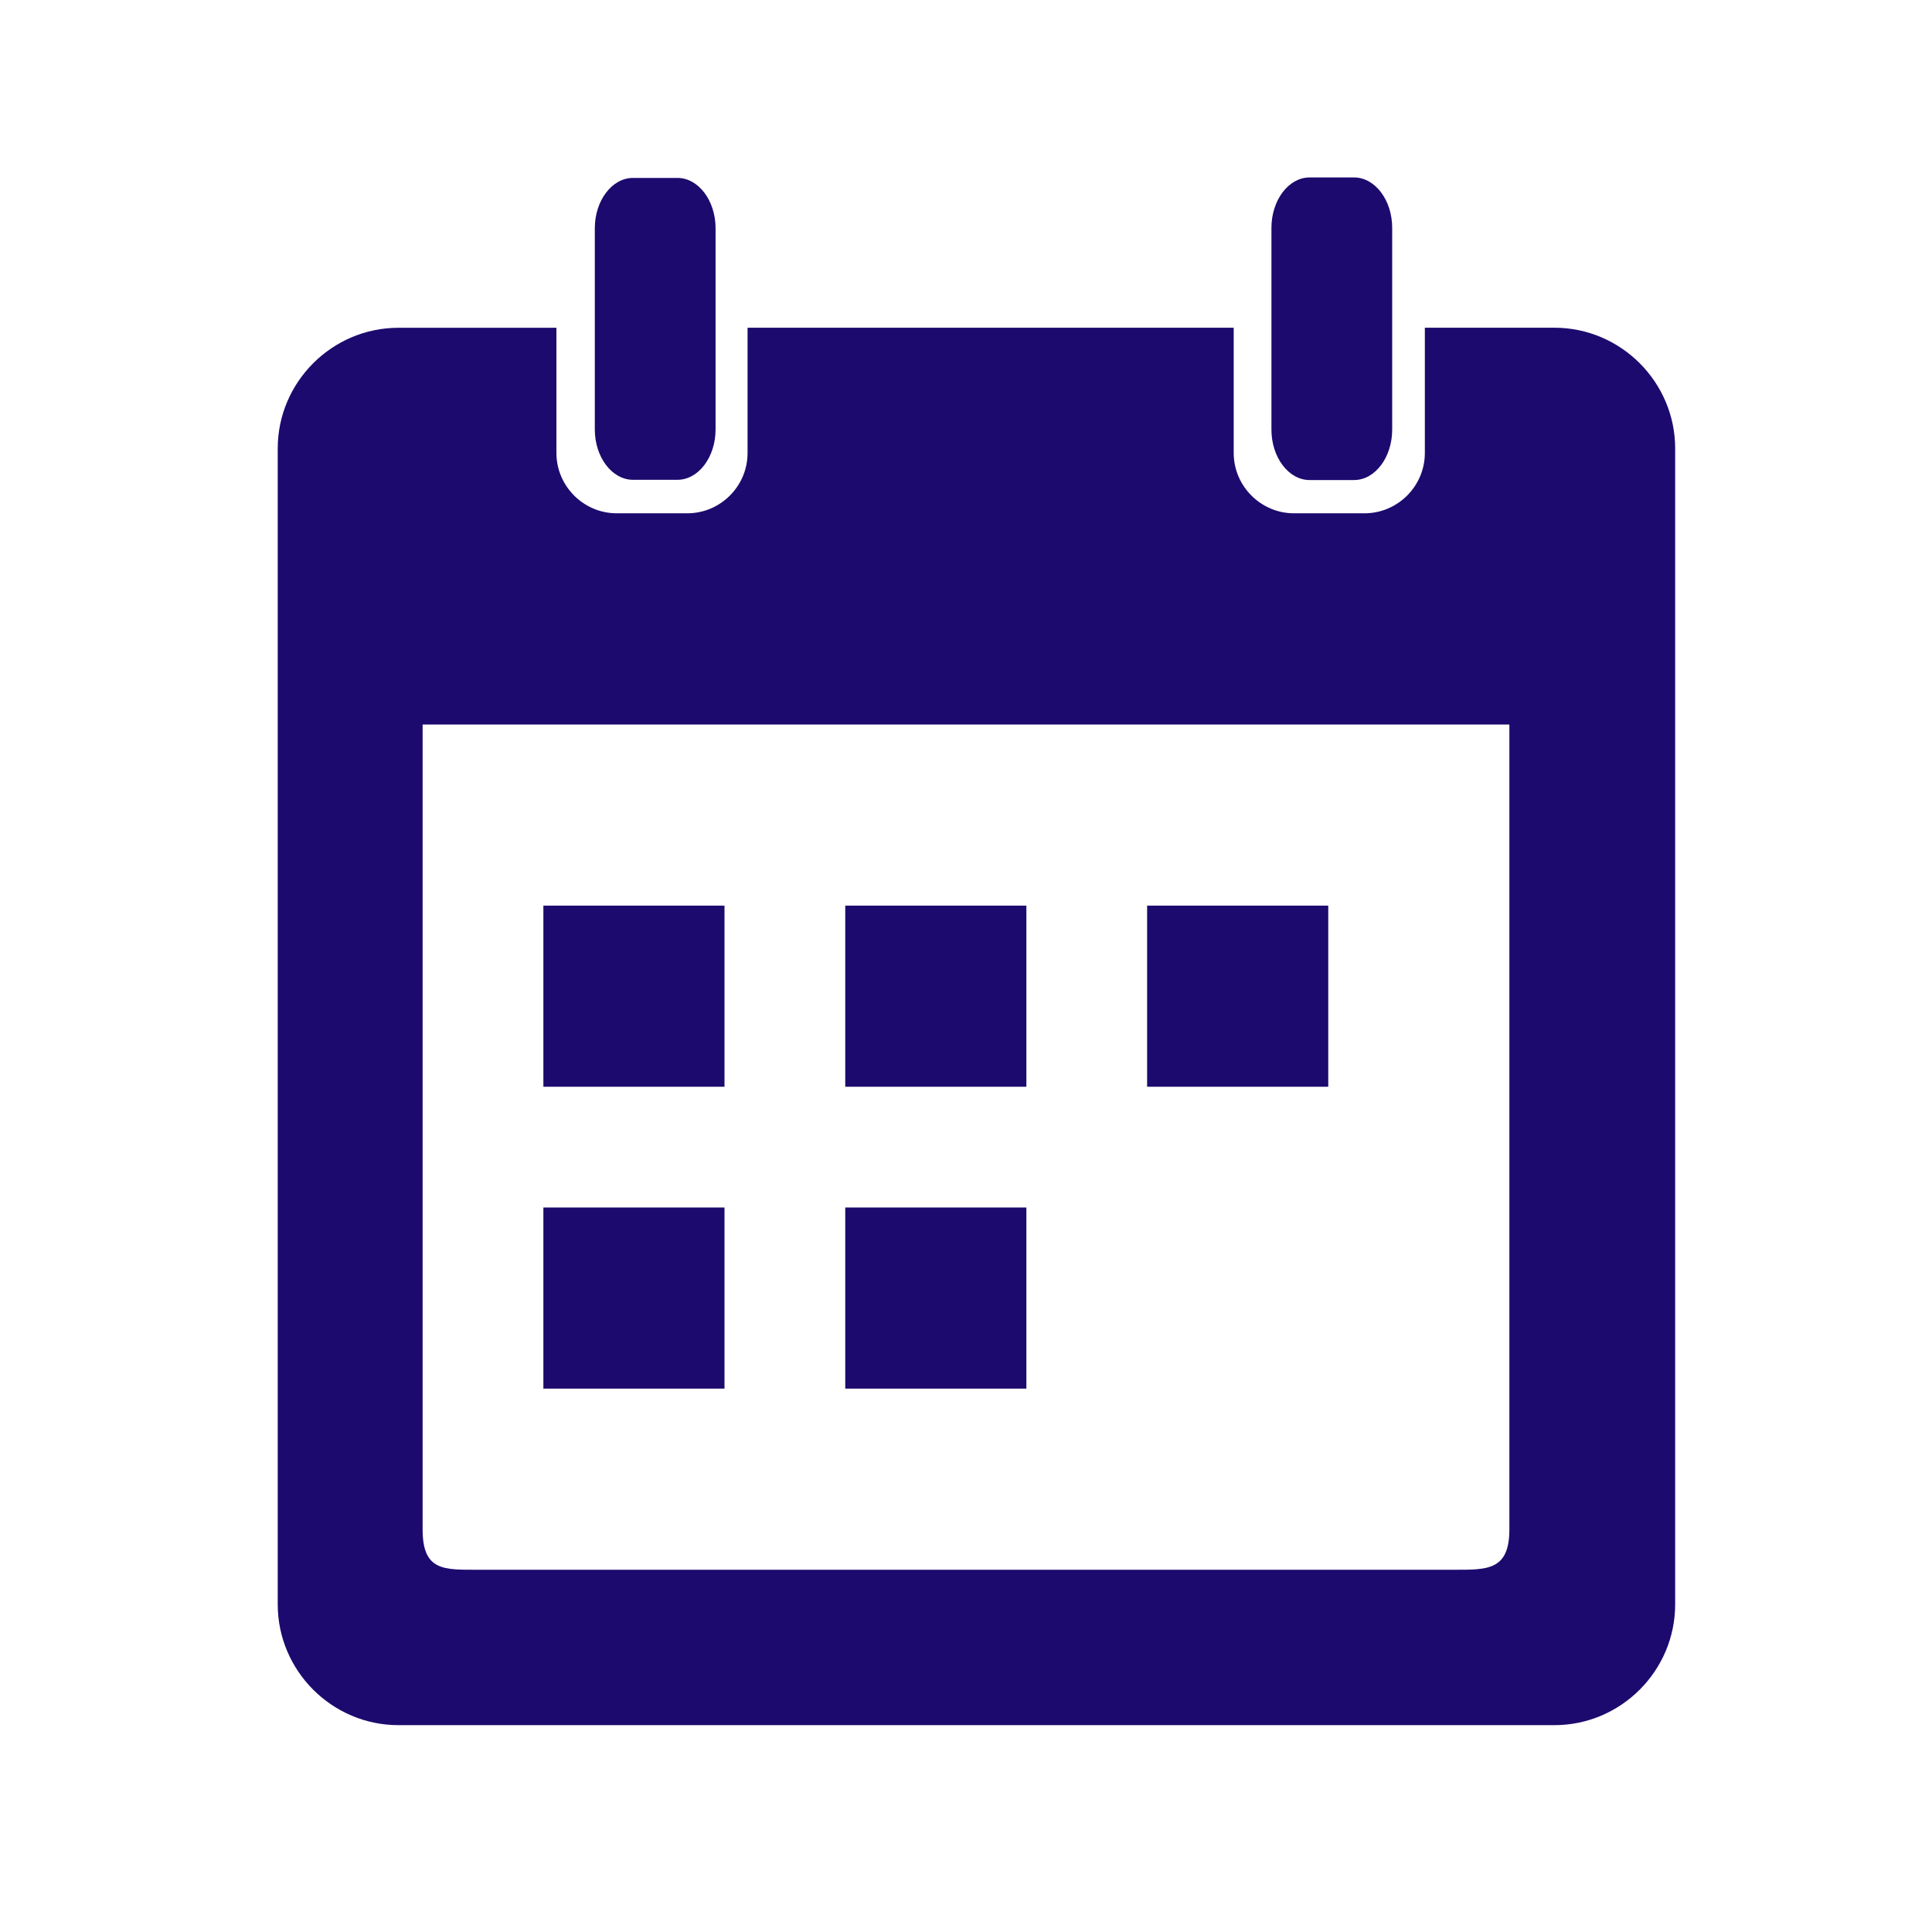 <?xml version="1.0" encoding="UTF-8" standalone="no"?><!DOCTYPE svg PUBLIC "-//W3C//DTD SVG 1.1//EN" "http://www.w3.org/Graphics/SVG/1.1/DTD/svg11.dtd"><svg width="100%" height="100%" viewBox="0 0 32 32" version="1.1" xmlns="http://www.w3.org/2000/svg" xmlns:xlink="http://www.w3.org/1999/xlink" xml:space="preserve" style="fill-rule:evenodd;clip-rule:evenodd;stroke-linejoin:round;stroke-miterlimit:1.414;"><g id="Layer-5"><path d="M9.216,5.428l0,2.074c0,0.55 0.45,1 1,1l1.166,0c0.551,0 1.001,-0.45 1,-1l0,-2.074l8.052,0l0,2.074c0,0.55 0.45,1 1,1l1.166,0c0.55,0 1,-0.45 1,-1l0,-2.074l2.146,0c1.1,0 2,0.901 2,2l0,19.146c0,1.1 -0.9,2 -2,2l-19.146,0c-1.1,0 -2,-0.9 -2,-2l0,-19.146c0,-1.099 0.9,-1.999 2,-1.999l2.616,0ZM24.061,26c0.561,0 0.939,0.022 0.939,-0.667l0,-13.333l-18,0l0,13.333c0,0.689 0.352,0.667 0.914,0.667l16.147,0Z" style="fill:#1D0A6E;"/></g><g id="Layer-51"><path d="M23.059,7.116c0,0.459 -0.284,0.835 -0.632,0.835l-0.736,0c-0.348,0 -0.632,-0.376 -0.632,-0.835l0,-3.342c0,-0.459 0.284,-0.835 0.632,-0.835l0.736,0c0.348,0 0.632,0.376 0.632,0.835l0,3.342Z" style="fill:#1D0A6E;fill-rule:nonzero;"/><path d="M11.852,7.114c0,0.458 -0.284,0.833 -0.631,0.833l-0.737,0c-0.347,0 -0.632,-0.375 -0.632,-0.833l0,-3.334c0,-0.458 0.285,-0.833 0.632,-0.833l0.737,0c0.347,0 0.631,0.375 0.631,0.833l0,3.334Z" style="fill:#1D0A6E;fill-rule:nonzero;"/></g><g id="Layer-7"><rect x="9" y="15" width="3" height="3" style="fill:#1D0A6E;fill-rule:nonzero;"/><rect x="14" y="15" width="3" height="3" style="fill:#1D0A6E;fill-rule:nonzero;"/><rect x="19" y="15" width="3" height="3" style="fill:#1D0A6E;fill-rule:nonzero;"/><rect x="9" y="20" width="3" height="3" style="fill:#1D0A6E;fill-rule:nonzero;"/><rect x="14" y="20" width="3" height="3" style="fill:#1D0A6E;fill-rule:nonzero;"/></g></svg>